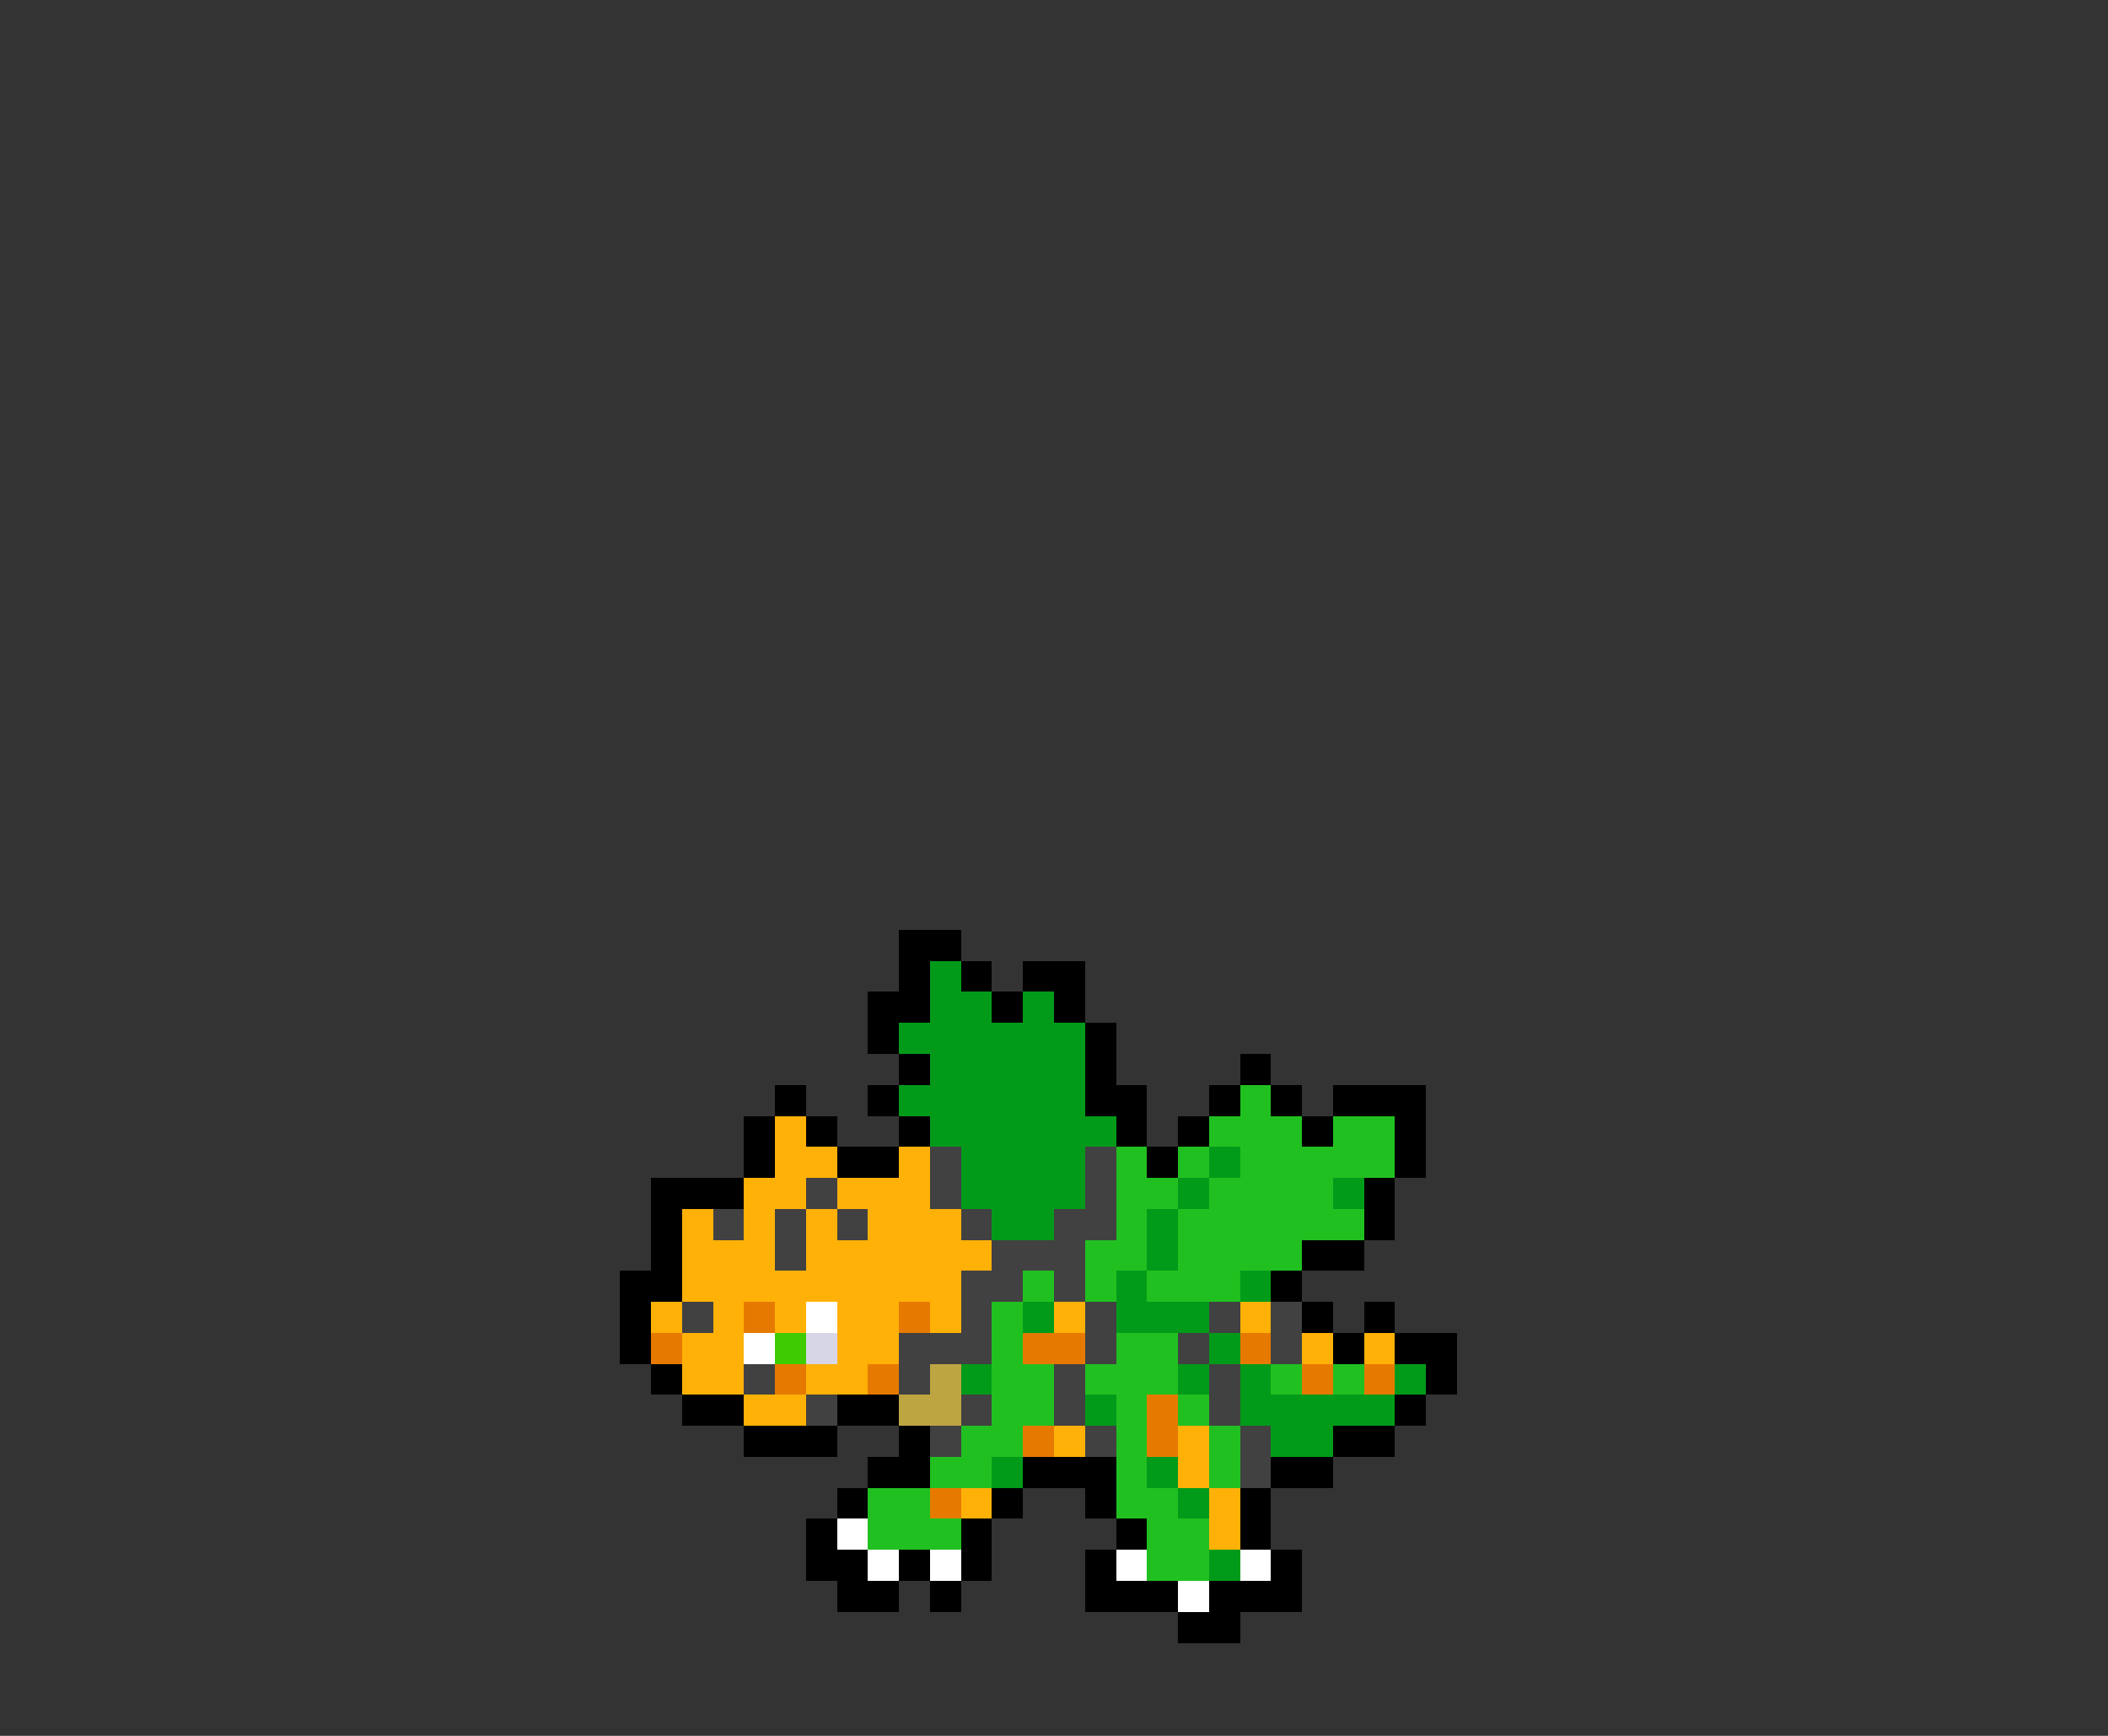 <svg xmlns="http://www.w3.org/2000/svg" viewBox="0 -0.5 68 56" shape-rendering="crispEdges">
<rect x="0" y="-0.5" width="68" height="56" fill="#333333" stroke="none"/>
<path stroke="#000000" d="M29 30h2M29 31h1M31 31h1M33 31h2M28 32h2M32 32h1M34 32h1M28 33h1M35 33h1M29 34h1M35 34h1M40 34h1M25 35h1M28 35h1M35 35h2M39 35h1M41 35h1M43 35h3M24 36h1M26 36h1M29 36h1M36 36h1M38 36h1M42 36h1M45 36h1M24 37h1M27 37h2M37 37h1M45 37h1M21 38h3M44 38h1M21 39h1M44 39h1M21 40h1M42 40h2M20 41h2M41 41h1M20 42h1M42 42h1M44 42h1M20 43h1M43 43h1M45 43h2M21 44h1M46 44h1M22 45h2M27 45h2M45 45h1M24 46h3M29 46h1M43 46h2M28 47h2M33 47h3M41 47h2M27 48h1M32 48h1M35 48h1M40 48h1M26 49h1M31 49h1M36 49h1M40 49h1M26 50h2M29 50h1M31 50h1M35 50h1M41 50h1M27 51h2M30 51h1M35 51h3M39 51h3M38 52h2" />
<path stroke="#029b19" d="M30 31h1M30 32h2M33 32h1M29 33h6M30 34h5M29 35h6M30 36h6M31 37h4M39 37h1M31 38h4M38 38h1M43 38h1M32 39h2M37 39h1M37 40h1M36 41h1M40 41h1M33 42h1M36 42h3M39 43h1M31 44h1M38 44h1M40 44h1M45 44h1M35 45h1M40 45h5M41 46h2M32 47h1M37 47h1M38 48h1M39 50h1" />
<path stroke="#21c021" d="M40 35h1M39 36h3M43 36h2M36 37h1M38 37h1M40 37h5M36 38h2M39 38h4M36 39h1M38 39h6M35 40h2M38 40h4M33 41h1M35 41h1M37 41h3M32 42h1M32 43h1M36 43h2M32 44h2M35 44h3M41 44h1M43 44h1M32 45h2M36 45h1M38 45h1M31 46h2M36 46h1M39 46h1M30 47h2M36 47h1M39 47h1M28 48h2M36 48h2M28 49h3M37 49h2M37 50h2" />
<path stroke="#ffb107" d="M25 36h1M25 37h2M29 37h1M24 38h2M27 38h3M22 39h1M24 39h1M26 39h1M28 39h3M22 40h3M26 40h6M22 41h9M21 42h1M23 42h1M25 42h1M27 42h2M30 42h1M34 42h1M40 42h1M22 43h2M27 43h2M42 43h1M44 43h1M22 44h2M26 44h2M24 45h2M34 46h1M38 46h1M38 47h1M31 48h1M39 48h1M39 49h1" />
<path stroke="#414141" d="M30 37h1M35 37h1M26 38h1M30 38h1M35 38h1M23 39h1M25 39h1M27 39h1M31 39h1M34 39h2M25 40h1M32 40h3M31 41h2M34 41h1M22 42h1M31 42h1M35 42h1M39 42h1M41 42h1M29 43h3M35 43h1M38 43h1M41 43h1M24 44h1M29 44h1M34 44h1M39 44h1M26 45h1M31 45h1M34 45h1M39 45h1M30 46h1M35 46h1M40 46h1M40 47h1" />
<path stroke="#e67a00" d="M24 42h1M29 42h1M21 43h1M33 43h2M40 43h1M25 44h1M28 44h1M42 44h1M44 44h1M37 45h1M33 46h1M37 46h1M30 48h1" />
<path stroke="#ffffff" d="M26 42h1M24 43h1M27 49h1M28 50h1M30 50h1M36 50h1M40 50h1M38 51h1" />
<path stroke="#3ecc00" d="M25 43h1" />
<path stroke="#d6d6e6" d="M26 43h1" />
<path stroke="#bda542" d="M30 44h1M29 45h2" />
</svg>